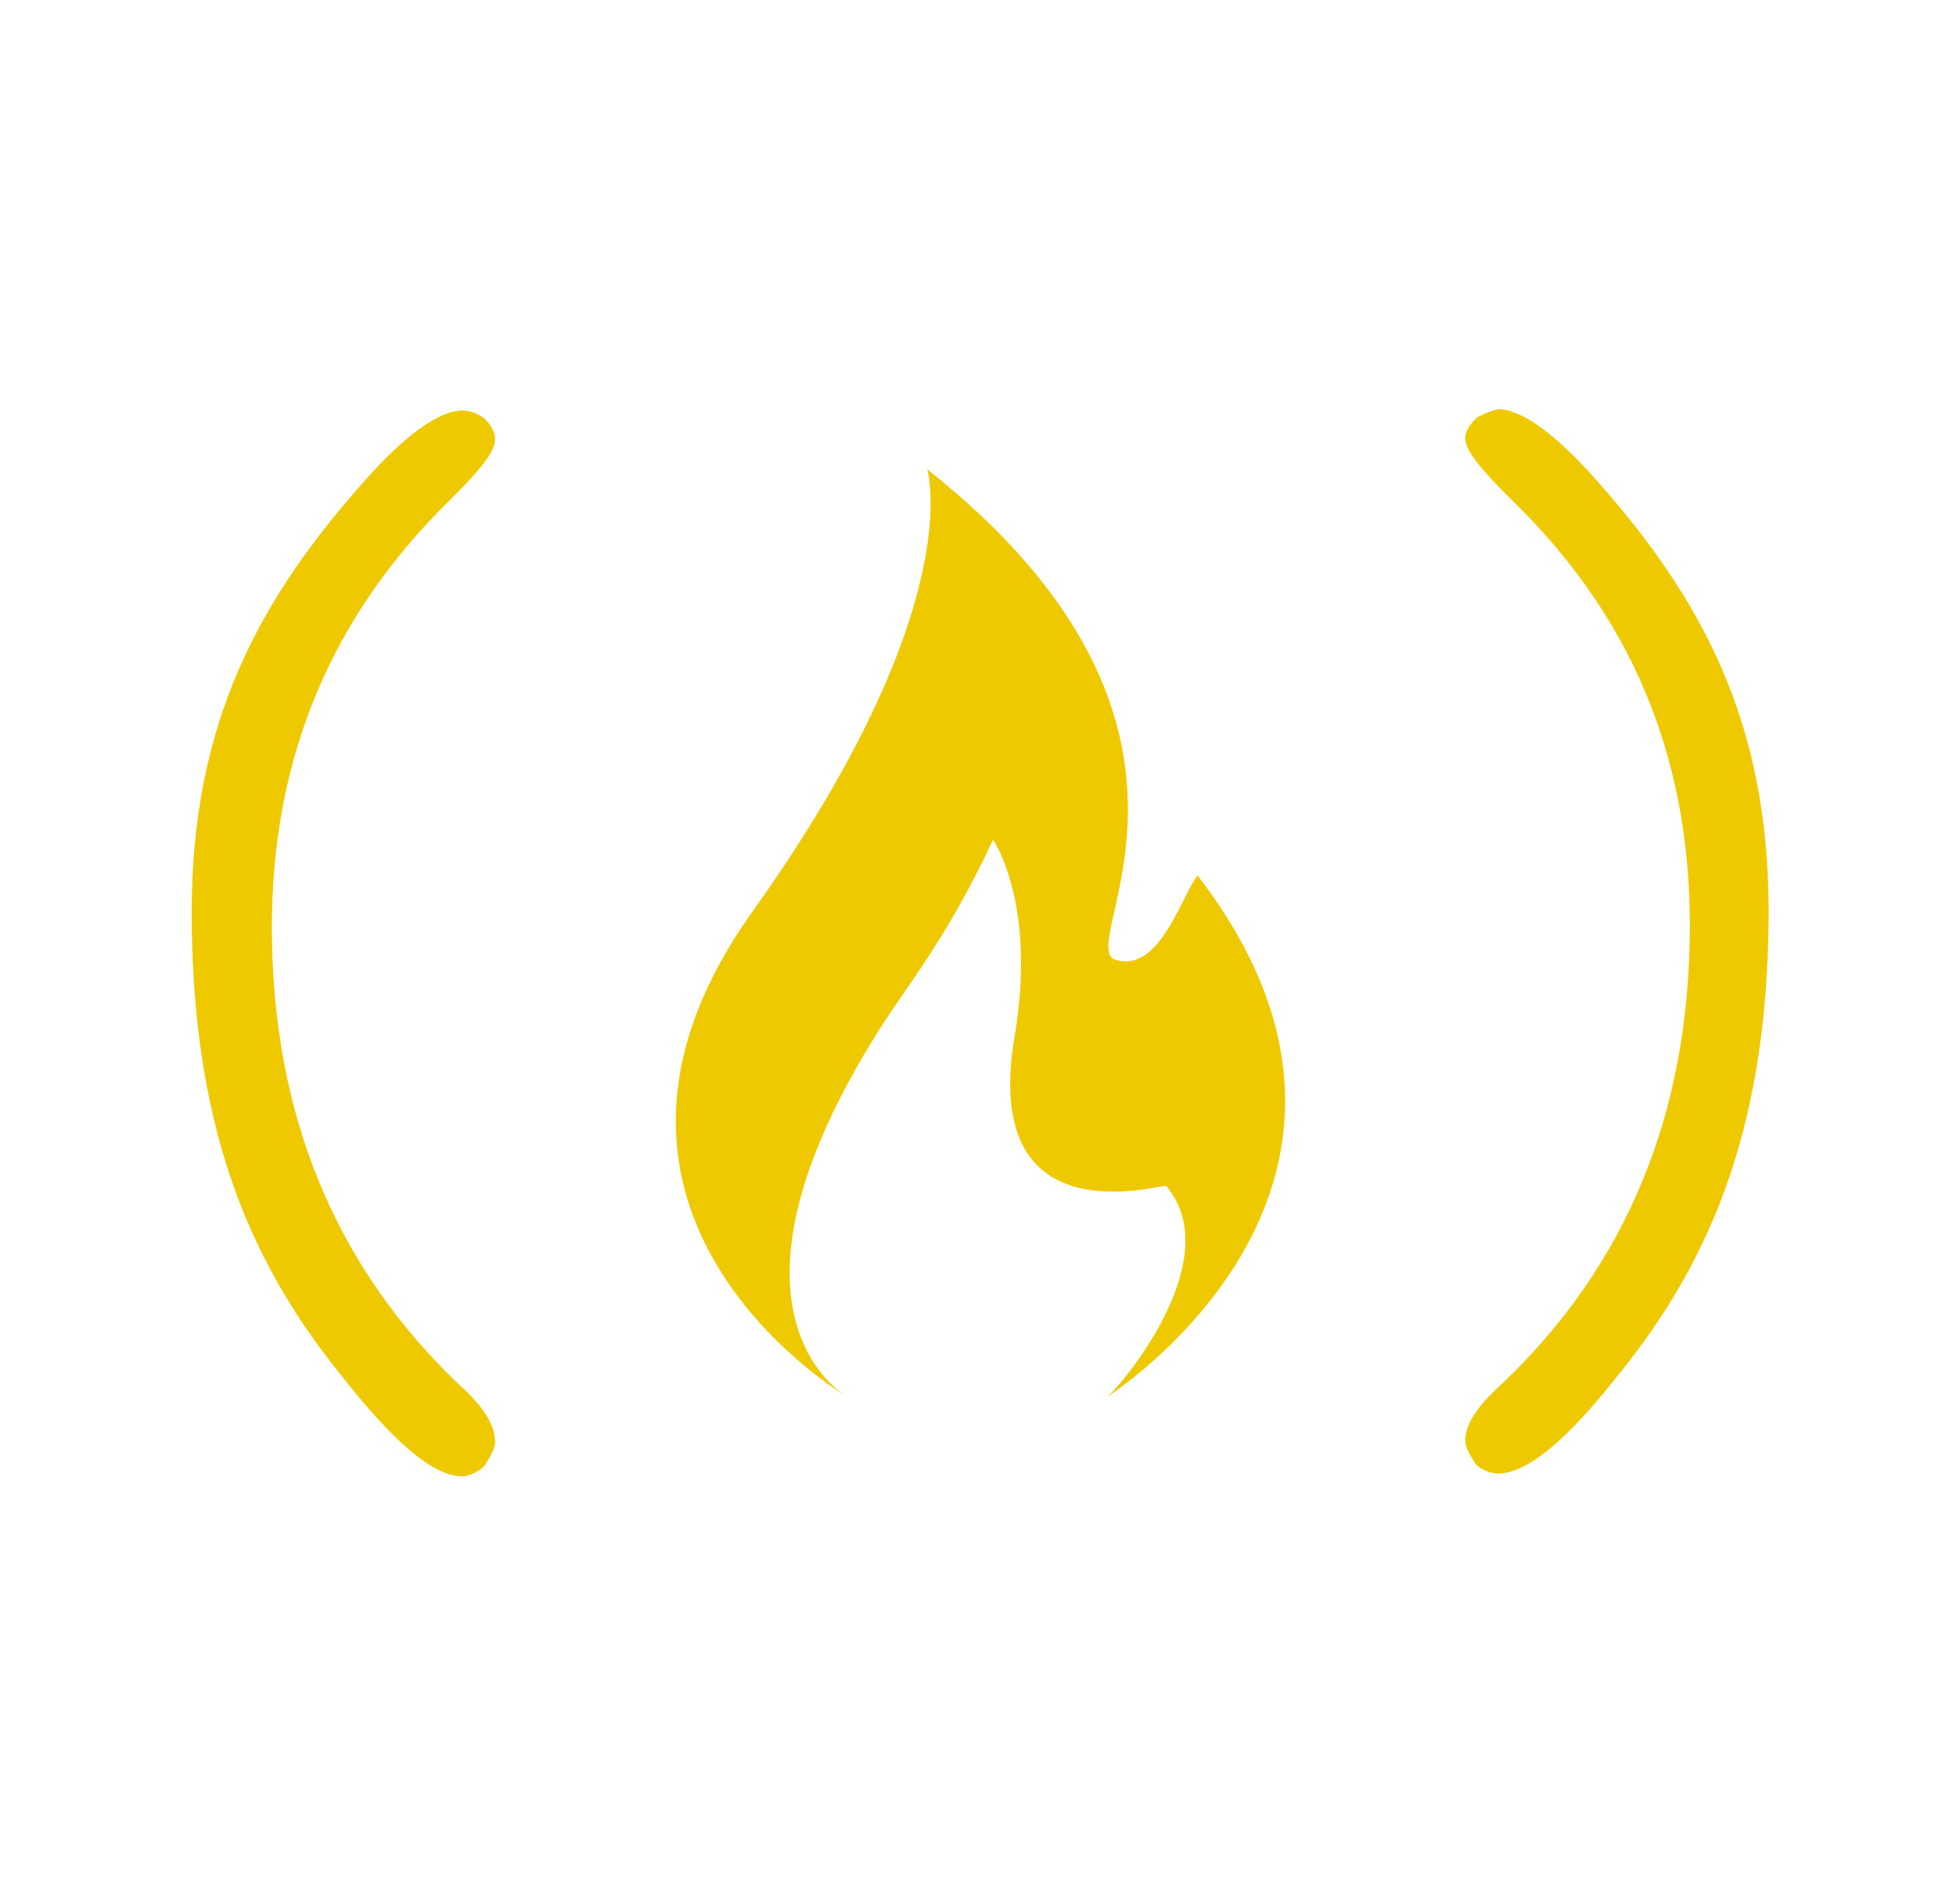 <?xml version="1.0" encoding="utf-8"?>
<!-- Generator: Adobe Illustrator 27.0.0, SVG Export Plug-In . SVG Version: 6.00 Build 0)  -->
<svg version="1.1" id="Layer_1" xmlns="http://www.w3.org/2000/svg" xmlns:xlink="http://www.w3.org/1999/xlink" x="0px" y="0px"
	 viewBox="0 0 136.7 133.1" style="enable-background:new 0 0 136.7 133.1;" xml:space="preserve">
<style type="text/css">
	.st0{display:none;}
	.st1{display:inline;fill:#BCBCBC;}
	.st2{display:inline;fill:#E91A25;}
	.st3{fill:#FFFFFF;}
	.st4{fill:#ECBF32;}
	.st5{fill:#6E6E6E;}
	.st6{fill:#ED4E2B;}
	.st7{fill:#3F4C97;}
	.st8{fill:#EFC900;}
	.st9{fill-rule:evenodd;clip-rule:evenodd;fill:#EFC900;}
	.st10{fill:#EFC900;fill-opacity:0;}
</style>
<g id="Layer_2_00000129908810263707168760000016690468477625576619_" class="st0">
</g>
<g>
	<g>
		<path id="c_00000027568525386417600760000014211581963118590367_" class="st8" d="M103.2,29.2c-0.4,0.4-0.8,0.9-0.8,1.4
			c0,0.9,1.1,2.2,3.1,4.2c8.4,8.1,12.6,17.9,12.6,29.9c0,13.2-4.5,23.8-13.1,32c-1.8,1.6-2.6,2.9-2.6,4c0,0.5,0.4,1.1,0.7,1.6
			c0.3,0.4,1.1,0.7,1.6,0.7c2,0,4.8-2.3,8.4-6.9c7.1-8.7,10.3-18.3,10.5-31.4c0.2-13.1-3.9-22-12-31.1c-2.9-3.3-5.3-5-6.9-5
			C104.3,28.7,103.7,28.9,103.2,29.2L103.2,29.2z"/>
	</g>
	<g>
		<path id="c_00000130611546454684254210000003658092366090707645_" class="st10" d="M103.2,29.2c-0.4,0.4-0.8,0.9-0.8,1.4
			c0,0.9,1.1,2.2,3.1,4.2c8.4,8.1,12.6,17.9,12.6,29.9c0,13.2-4.5,23.8-13.1,32c-1.8,1.6-2.6,2.9-2.6,4c0,0.5,0.4,1.1,0.7,1.6
			c0.3,0.4,1.1,0.7,1.6,0.7c2,0,4.8-2.3,8.4-6.9c7.1-8.7,10.3-18.3,10.5-31.4c0.2-13.1-3.9-22-12-31.1c-2.9-3.3-5.3-5-6.9-5
			C104.3,28.7,103.7,28.9,103.2,29.2L103.2,29.2z"/>
	</g>
	<g>
		<path id="g_00000178176584356667385800000017969158659158538156_" class="st8" d="M78,67.1c-3.2-0.8,9.8-16.1-13.2-34.3
			c0,0,3,9.6-12.2,30.9c-15.2,21.3,6.7,34,6.7,34s-10.3-5.5,1.7-25c2.1-3.5,5-6.7,8.4-14c0,0,3.1,4.4,1.5,13.8
			c-2.4,14.3,10.4,10.2,10.6,10.4c4.5,5.3-3.7,14.6-4.2,14.8c-0.5,0.3,23.4-14.4,6.4-36.5C82.6,62.5,81.1,68,78,67.1L78,67.1z"/>
	</g>
	<g>
		<path id="g_00000021092791874804807800000016472405882759171973_" class="st10" d="M78,67.1c-3.2-0.8,9.8-16.1-13.2-34.3
			c0,0,3,9.6-12.2,30.9c-15.2,21.3,6.7,34,6.7,34s-10.3-5.5,1.7-25c2.1-3.5,5-6.7,8.4-14c0,0,3.1,4.4,1.5,13.8
			c-2.4,14.3,10.4,10.2,10.6,10.4c4.5,5.3-3.7,14.6-4.2,14.8c-0.5,0.3,23.4-14.4,6.4-36.5C82.6,62.5,81.1,68,78,67.1L78,67.1z"/>
	</g>
	<g>
		<path id="k_00000155133032150428431430000007920145694119171519_" class="st8" d="M33.9,29.3c0.4,0.4,0.7,0.9,0.7,1.4
			c0,0.9-1.1,2.2-3.1,4.2C23.2,43,19,52.9,19,64.8c0,13.2,4.5,23.8,13.1,32c1.8,1.6,2.5,2.9,2.5,4c0,0.5-0.4,1.1-0.7,1.6
			c-0.3,0.4-1.1,0.8-1.6,0.8c-2,0-4.8-2.4-8.4-7c-7.1-8.7-10.3-18.3-10.5-31.4c-0.2-13.1,3.9-22,12-31.1c2.9-3.3,5.3-5,6.9-5
			C32.9,28.7,33.4,28.9,33.9,29.3L33.9,29.3z"/>
	</g>
	<g>
		<path id="k_00000104674009233670882400000001309963659472517033_" class="st10" d="M33.9,29.3c0.4,0.4,0.7,0.9,0.7,1.4
			c0,0.9-1.1,2.2-3.1,4.2C23.2,43,19,52.9,19,64.8c0,13.2,4.5,23.8,13.1,32c1.8,1.6,2.5,2.9,2.5,4c0,0.5-0.4,1.1-0.7,1.6
			c-0.3,0.4-1.1,0.8-1.6,0.8c-2,0-4.8-2.4-8.4-7c-7.1-8.7-10.3-18.3-10.5-31.4c-0.2-13.1,3.9-22,12-31.1c2.9-3.3,5.3-5,6.9-5
			C32.9,28.7,33.4,28.9,33.9,29.3L33.9,29.3z"/>
	</g>
</g>
</svg>
